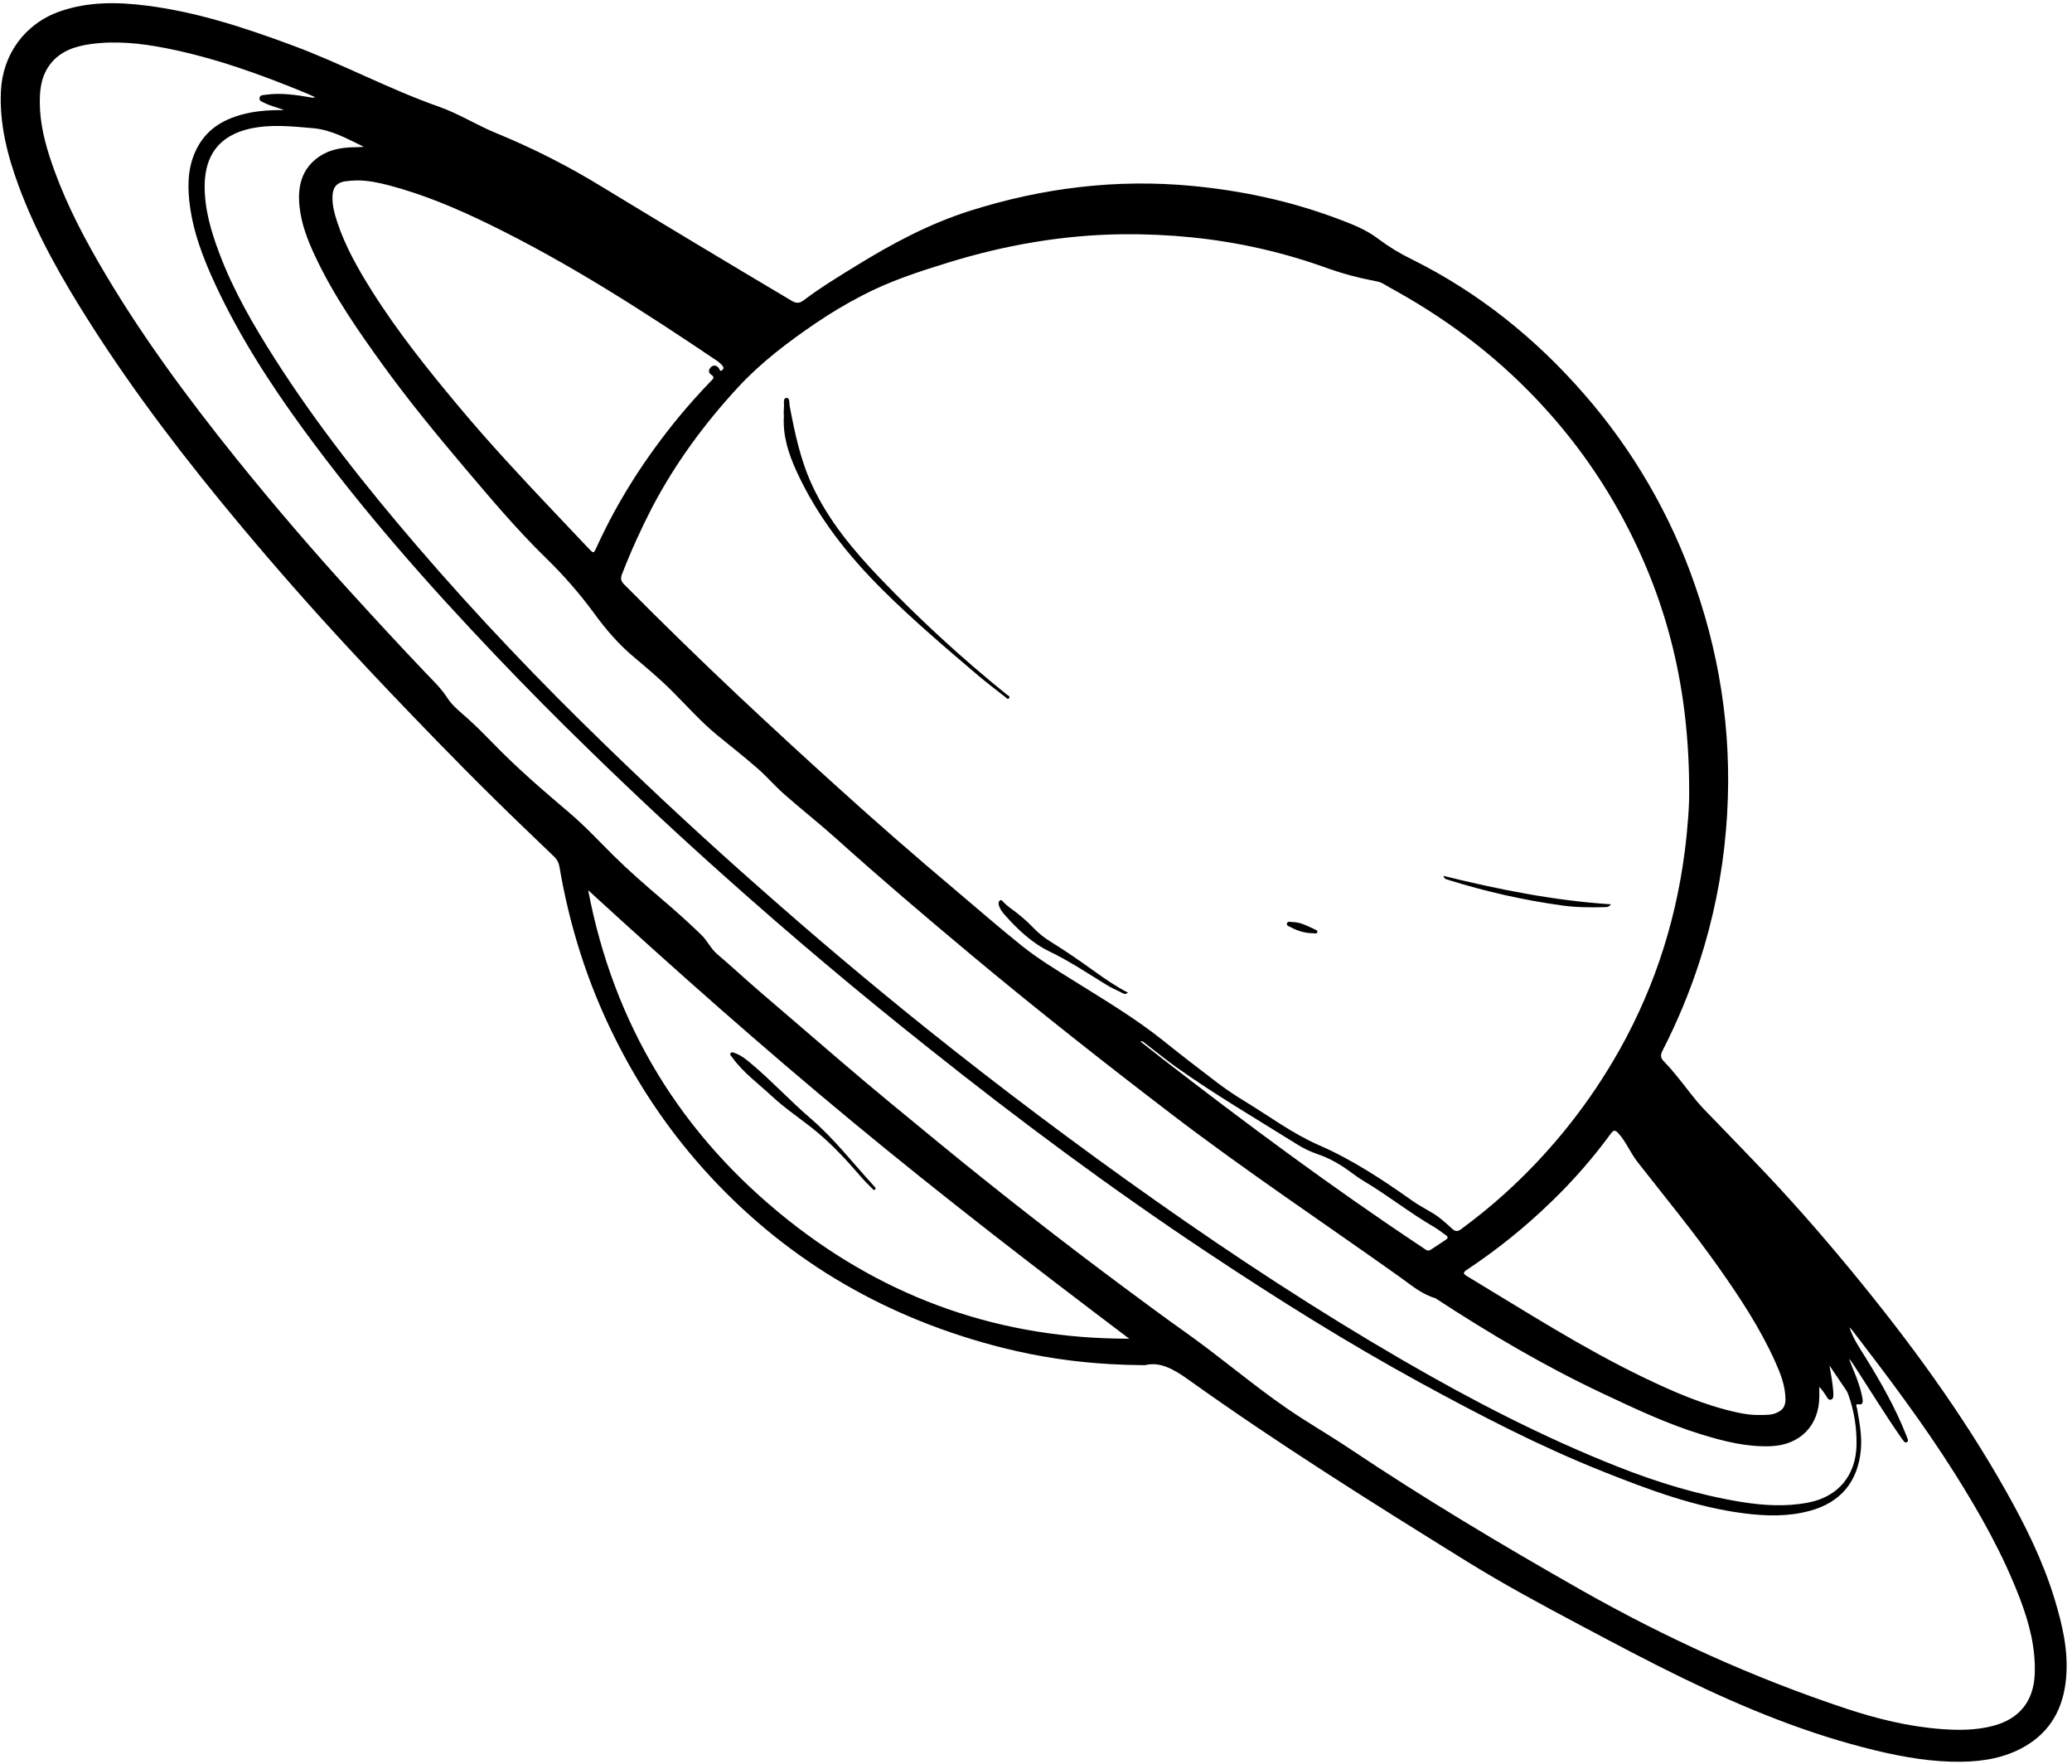 <svg xmlns="http://www.w3.org/2000/svg" xmlns:xlink="http://www.w3.org/1999/xlink" width="470" zoomAndPan="magnify" viewBox="0 0 352.5 300" height="400" preserveAspectRatio="xMidYMid meet" version="1.0"><defs><clipPath id="19a1826fc4"><path d="M 0 0.211 L 351.918 0.211 L 351.918 299.785 L 0 299.785 Z M 0 0.211 " clip-rule="nonzero"/></clipPath></defs><g clip-path="url(#19a1826fc4)"><path fill="#000000" d="M 194.805 232.211 C 197.254 231.57 199.598 232.832 202.027 234.566 C 217.449 245.586 233.504 255.645 249.609 265.625 C 255.906 269.523 262.43 273.039 268.977 276.508 C 274.738 279.566 280.5 282.633 286.371 285.48 C 296.887 290.582 307.668 294.996 319.07 297.738 C 323.891 298.898 328.77 299.738 333.746 299.664 C 337.469 299.609 341.098 298.988 344.391 297.109 C 348.91 294.527 351.047 290.484 351.496 285.422 C 351.91 280.777 350.863 276.344 349.523 271.953 C 347.555 265.496 344.57 259.484 341.27 253.629 C 333.754 240.293 324.727 228.016 315.016 216.223 C 309.664 209.727 304.117 203.406 298.266 197.352 C 295.484 194.473 292.723 191.574 289.93 188.711 C 288.184 186.922 286.797 184.844 285.191 182.941 C 284.547 182.125 283.859 181.344 283.133 180.602 C 282.504 179.996 282.438 179.492 282.84 178.707 C 285.32 173.875 287.402 168.875 289.086 163.711 C 291.473 156.367 292.992 148.848 293.637 141.156 C 294.848 126.906 293.059 113.039 288.363 99.555 C 286.297 93.578 283.68 87.855 280.508 82.387 C 277.332 76.918 273.668 71.801 269.508 67.039 C 261.215 57.516 251.531 49.754 240.215 44.121 C 238.215 43.156 236.328 42.008 234.551 40.68 C 232.395 39.02 229.945 38.098 227.473 37.172 C 219.543 34.199 211.344 32.441 202.918 31.633 C 189.996 30.395 177.391 31.938 165.047 35.848 C 158.145 38.031 151.816 41.41 145.68 45.191 C 142.645 47.062 139.598 48.906 136.754 51.059 C 136.012 51.617 135.477 51.633 134.676 51.156 C 123.887 44.754 113.133 38.293 102.414 31.777 C 96.68 28.258 90.703 25.223 84.477 22.668 C 81.156 21.32 78.09 19.352 74.695 18.156 C 66.117 15.141 58.102 10.801 49.578 7.656 C 41.551 4.691 33.441 2.02 24.906 0.949 C 19.965 0.328 15.039 0.258 10.234 1.922 C 4.254 3.992 0.426 9.238 0.152 15.562 C -0.094 21.168 1.266 26.441 3.172 31.617 C 6.234 39.914 10.602 47.539 15.328 54.969 C 23.02 67.066 31.746 78.395 40.934 89.383 C 46.836 96.438 52.91 103.344 59.164 110.094 C 64.016 115.352 68.969 120.512 73.945 125.645 C 77.305 129.109 80.699 132.531 84.137 135.914 C 87.453 139.191 90.832 142.406 94.199 145.637 C 94.746 146.141 95.074 146.762 95.188 147.5 C 96.898 157.535 99.938 167.152 104.473 176.281 C 108.773 185.02 114.23 192.969 120.844 200.125 C 134.508 214.852 151.227 224.375 170.637 229.27 C 176.676 230.781 182.809 231.703 189.023 232.035 C 190.758 232.133 192.488 232.188 194.805 232.211 Z M 287.371 134.562 C 287.414 136.781 287.133 140.828 286.613 144.867 C 284.969 157.605 280.93 169.523 274.375 180.57 C 269.344 189.031 263.176 196.559 255.863 203.152 C 253.551 205.246 251.109 207.188 248.605 209.055 C 248.031 209.48 247.625 209.539 247.062 209.02 C 246 208.035 244.926 207.055 243.672 206.305 C 242.535 205.625 241.355 205.012 240.277 204.246 C 235.23 200.676 230.09 197.27 224.391 194.789 C 219.859 192.812 215.91 189.836 211.711 187.289 C 210.094 186.309 208.527 185.246 207.02 184.105 C 203.906 181.75 200.82 179.352 197.77 176.91 C 193.09 173.176 187.922 170.105 182.848 166.93 C 179.773 165.008 176.664 163.133 173.84 160.875 C 170 157.809 166.305 154.562 162.543 151.398 C 155.699 145.637 148.957 139.754 142.328 133.746 C 136.738 128.695 131.203 123.594 125.711 118.441 C 119.078 112.195 112.559 105.836 106.148 99.363 C 105.621 98.832 105.543 98.367 105.812 97.684 C 107.328 93.773 109.055 89.957 110.984 86.234 C 114.898 78.789 119.832 72.086 125.523 65.918 C 129.453 61.656 134.039 58.199 138.797 54.957 C 141.305 53.258 143.902 51.707 146.59 50.309 C 151.246 47.859 156.219 46.234 161.223 44.688 C 170.883 41.703 180.754 39.969 190.883 39.844 C 194.824 39.801 198.754 39.973 202.676 40.367 C 210.715 41.172 218.531 42.957 226.121 45.73 C 228.586 46.59 231.105 47.262 233.672 47.746 C 234.234 47.859 234.773 47.938 235.273 48.234 C 236.086 48.719 236.914 49.172 237.742 49.637 C 247.191 54.934 255.637 61.492 262.918 69.543 C 268.266 75.43 272.789 81.891 276.496 88.93 C 283.695 102.625 287.379 117.215 287.371 134.562 Z M 314.637 225.785 C 314.914 226.047 314.988 226.102 315.043 226.176 C 321.105 234.078 327.117 242.02 332.441 250.453 C 336.793 257.34 340.793 264.414 343.691 272.051 C 345.23 276.113 346.316 280.273 346.164 284.68 C 346.004 289.312 343.57 292.379 339.102 293.555 C 336.223 294.312 333.293 294.328 330.363 294.113 C 324.766 293.699 319.344 292.375 314.039 290.613 C 298.309 285.391 283.285 278.562 268.883 270.391 C 255.477 262.781 242.246 254.875 229.43 246.293 C 225.977 243.984 222.359 241.922 218.926 239.555 C 212.988 235.461 207.52 230.754 201.641 226.59 C 198.117 224.094 194.645 221.52 191.18 218.945 C 180.555 211.047 170.121 202.902 159.879 194.512 C 154.27 189.918 148.668 185.324 143.164 180.609 C 138.406 176.527 133.648 172.445 128.898 168.355 C 126.586 166.355 124.348 164.27 122.02 162.297 C 120.91 161.355 120.348 160.02 119.324 159.027 C 117.129 156.898 114.848 154.863 112.523 152.879 C 109.715 150.488 106.938 148.066 104.316 145.469 C 101.855 143.027 99.488 140.473 96.852 138.238 C 92.426 134.484 88.035 130.707 83.992 126.543 C 82.566 125.07 81.121 123.621 79.598 122.246 C 78.359 121.125 76.98 120.09 76.086 118.688 C 75.066 117.094 73.719 115.82 72.445 114.484 C 68.184 110.016 63.996 105.477 59.836 100.91 C 53.086 93.504 46.566 85.898 40.273 78.098 C 31.676 67.402 23.531 56.379 16.668 44.469 C 13.391 38.777 10.465 32.918 8.441 26.645 C 7.34 23.234 6.605 19.762 6.801 16.148 C 6.906 14.254 7.348 12.477 8.527 10.938 C 10.227 8.719 12.668 7.898 15.266 7.52 C 19.586 6.895 23.879 7.344 28.141 8.176 C 36.473 9.809 44.41 12.676 52.23 15.91 C 52.691 16.102 53.141 16.32 53.598 16.523 C 53.398 16.621 53.195 16.641 52.98 16.586 C 50.398 16.152 47.816 15.734 45.188 16.121 C 44.789 16.176 44.266 16.137 44.16 16.621 C 44.039 17.188 44.605 17.309 44.98 17.5 C 46.043 18.039 47.215 18.293 48.324 18.719 C 46.098 18.715 43.898 18.82 41.734 19.34 C 38.363 20.145 35.488 21.695 33.715 24.832 C 32.074 27.734 31.863 30.887 32.199 34.102 C 32.73 39.223 34.562 43.953 36.715 48.566 C 40.762 57.223 45.91 65.223 51.531 72.926 C 61.586 86.703 72.84 99.461 84.598 111.781 C 89.664 117.098 94.836 122.312 100.105 127.434 C 107.637 134.789 115.332 141.969 123.191 148.977 C 134.449 159.039 145.996 168.762 157.824 178.145 C 173.211 190.414 189 202.141 205.395 213.035 C 217.133 220.836 229.066 228.328 241.441 235.09 C 251.621 240.652 261.906 246.004 272.711 250.301 C 280.547 253.418 288.414 256.371 296.848 257.43 C 300.555 257.895 304.262 257.977 307.918 256.98 C 313.145 255.562 316.066 252.016 316.574 246.672 C 316.805 244.242 316.34 241.91 315.926 239.559 C 315.859 239.184 315.516 238.723 316.359 238.879 C 316.801 238.961 316.93 238.539 316.895 238.168 C 316.844 237.762 316.766 237.359 316.664 236.961 C 316.188 234.938 315.293 233.062 314.559 231.113 C 314.816 231.375 315.039 231.66 315.23 231.973 C 317.98 236.16 320.582 240.445 323.449 244.562 C 323.59 244.77 323.742 244.973 323.902 245.164 C 323.957 245.25 324.031 245.305 324.125 245.332 C 324.219 245.359 324.312 245.352 324.402 245.309 C 324.488 245.262 324.551 245.191 324.578 245.098 C 324.609 245 324.602 244.91 324.559 244.82 C 324.48 244.578 324.379 244.348 324.289 244.113 C 322.473 239.488 320.023 235.191 317.422 230.977 C 316.438 229.379 315.332 227.84 314.637 225.785 Z M 311.242 232.27 C 312.195 233.676 313.156 235.078 314.098 236.492 C 314.266 236.762 314.398 237.047 314.492 237.348 C 315.449 240.078 315.898 242.891 315.84 245.785 C 315.75 250.934 312.734 254.578 307.699 255.566 C 303.844 256.324 299.98 256.086 296.137 255.457 C 288.918 254.273 281.949 252.141 275.176 249.461 C 262.461 244.43 250.352 238.156 238.527 231.297 C 224.141 222.953 210.254 213.848 196.668 204.277 C 183.215 194.797 170.062 184.914 157.215 174.625 C 147.777 167.039 138.527 159.238 129.465 151.219 C 120.496 143.324 111.727 135.215 103.156 126.895 C 91.91 116.023 81.117 104.719 70.922 92.848 C 62.203 82.699 53.906 72.234 46.703 60.941 C 43.07 55.242 39.695 49.406 37.305 43.062 C 35.902 39.332 34.773 35.535 34.82 31.484 C 34.879 26.305 37.41 23.047 42.469 21.898 C 46.023 21.094 49.605 21.492 53.195 21.797 C 56.406 22.07 59.082 23.621 61.887 24.965 C 61.164 25.051 60.449 25.023 59.738 25.059 C 57.824 25.145 55.977 25.512 54.355 26.605 C 51.281 28.68 50.594 31.742 50.961 35.168 C 51.281 38.148 52.359 40.918 53.625 43.605 C 56.738 50.23 60.887 56.215 65.156 62.117 C 69.539 68.172 74.281 73.941 79.109 79.641 C 83.531 84.859 87.941 90.094 92.836 94.875 C 95.871 97.82 98.641 100.996 101.141 104.406 C 103.07 107.055 105.207 109.547 107.73 111.668 C 109.992 113.574 112.258 115.477 114.355 117.57 C 116.875 120.082 119.234 122.762 121.992 125.027 C 124.281 126.91 126.621 128.734 128.852 130.68 C 130.438 132.066 131.824 133.684 133.402 135.082 C 136.328 137.664 139.406 140.074 142.316 142.691 C 149.812 149.434 157.496 155.961 165.234 162.426 C 176.363 171.723 187.758 180.68 199.273 189.488 C 211.914 199.156 225.164 207.969 238.121 217.191 C 240.047 218.566 241.855 220.141 244.199 220.82 C 253.363 226.82 262.777 232.371 272.695 237.039 C 278.176 239.621 283.645 242.211 289.453 243.988 C 293.289 245.164 297.156 246.148 301.23 245.992 C 306.219 245.805 309.484 242.508 309.512 237.539 C 309.516 236.988 309.512 236.441 309.512 235.891 C 310.008 236.438 310.441 237.031 310.816 237.672 C 310.969 237.914 311.152 238.16 311.492 238.07 C 311.828 237.98 311.887 237.676 311.898 237.391 C 311.906 237.047 311.895 236.699 311.855 236.355 C 311.734 234.977 311.469 233.625 311.242 232.27 Z M 60.73 30.688 C 62.582 30.684 64.371 31.055 66.141 31.516 C 72.051 33.066 77.656 35.438 83.125 38.102 C 96.785 44.758 109.523 52.965 122.094 61.449 C 122.371 61.656 122.629 61.891 122.859 62.148 C 123.117 62.41 123.172 62.723 122.855 62.965 C 122.426 63.297 122.441 62.801 122.297 62.621 C 121.918 62.145 121.449 62.031 120.984 62.414 C 120.523 62.801 120.48 63.398 120.969 63.715 C 121.715 64.207 121.27 64.477 120.918 64.848 C 119.043 66.801 117.227 68.812 115.504 70.902 C 109.891 77.723 105.129 85.082 101.469 93.137 C 101.012 94.145 100.965 94.148 100.211 93.363 C 98.254 91.312 96.316 89.246 94.363 87.188 C 88.793 81.312 83.277 75.395 78.078 69.184 C 72.82 62.898 67.695 56.508 63.316 49.562 C 60.965 45.824 58.766 42 57.375 37.777 C 56.891 36.309 56.48 34.812 56.574 33.242 C 56.66 31.828 57.273 31.098 58.66 30.848 C 59.348 30.758 60.039 30.703 60.73 30.688 Z M 100.062 151.422 C 114.785 164.91 129.699 178.129 145.062 190.836 C 160.414 203.535 176.191 215.684 192.109 227.707 C 170.398 227.738 151.059 221.012 134.086 207.535 C 115.871 193.055 104.438 174.359 100.062 151.422 Z M 299.254 240.68 C 298.121 240.723 296.812 240.527 295.516 240.246 C 289.871 239.012 284.613 236.711 279.449 234.219 C 269.074 229.207 259.398 222.973 249.547 217.051 C 248.809 216.605 248.961 216.383 249.57 215.977 C 254.699 212.57 259.477 208.723 263.898 204.434 C 267.605 200.863 270.98 197.004 274.023 192.852 C 274.551 192.129 274.805 192.184 275.387 192.836 C 276.68 194.289 277.383 196.109 278.57 197.629 C 283.203 203.559 288 209.367 292.344 215.523 C 295.961 220.648 299.422 225.871 302.004 231.617 C 302.91 233.633 303.723 235.691 303.754 237.949 C 303.773 239.254 303.273 239.91 302.066 240.387 C 301.219 240.715 300.332 240.672 299.254 240.68 Z M 193.996 177.141 C 194.402 177.059 194.551 177.258 194.711 177.379 C 196.617 178.832 198.465 180.363 200.422 181.742 C 206.918 186.316 213.77 190.344 220.508 194.547 C 221.625 195.27 222.812 195.848 224.07 196.285 C 226.289 197.016 228.238 198.199 230.09 199.59 C 230.719 200.066 231.371 200.508 232.047 200.914 C 236.141 203.344 239.867 206.336 243.996 208.719 C 244.676 209.109 245.281 209.629 245.934 210.066 C 246.367 210.359 246.41 210.605 245.941 210.898 C 245.406 211.234 244.891 211.602 244.363 211.945 C 242.77 212.977 243.168 212.965 241.668 211.965 C 226.59 201.941 212.062 191.164 197.75 180.086 C 196.52 179.137 195.301 178.168 193.996 177.141 Z M 193.996 177.141 " fill-opacity="1" fill-rule="nonzero"/></g><path fill="#000000" d="M 133.352 70.891 C 133.18 74.156 134.141 77.16 135.477 80.09 C 139.047 87.918 144.266 94.516 150.348 100.531 C 155.484 105.613 160.977 110.285 166.477 114.953 C 167.941 116.195 169.477 117.352 170.988 118.531 C 171.18 118.68 171.449 119.074 171.684 118.742 C 171.895 118.441 171.461 118.293 171.258 118.129 C 163.652 111.984 156.465 105.383 149.695 98.328 C 145.152 93.566 140.961 88.578 138.16 82.523 C 136.176 78.238 135.227 73.699 134.352 69.113 C 134.254 68.598 134.395 67.656 133.82 67.691 C 133.129 67.73 133.441 68.652 133.371 69.191 C 133.328 69.758 133.32 70.324 133.352 70.891 Z M 133.352 70.891 " fill-opacity="1" fill-rule="nonzero"/><path fill="#000000" d="M 191.898 168.848 C 189.785 167.75 187.93 166.465 186.098 165.148 C 183.691 163.422 181.258 161.734 178.738 160.18 C 177.684 159.539 176.727 158.77 175.867 157.879 C 174.617 156.582 173.254 155.418 171.781 154.387 C 171.406 154.098 171.055 153.789 170.719 153.453 C 170.543 153.293 170.41 152.977 170.117 153.168 C 169.855 153.336 169.844 153.637 169.922 153.934 C 170.094 154.594 170.492 155.125 170.934 155.621 C 173.141 158.113 175.551 160.395 178.57 161.855 C 181.93 163.477 185.016 165.535 188.18 167.48 C 189.035 168.004 189.957 168.418 190.859 168.867 C 191.125 169 191.398 169.227 191.898 168.848 Z M 191.898 168.848 " fill-opacity="1" fill-rule="nonzero"/><path fill="#000000" d="M 274.055 153.82 C 264.336 153.18 254.965 151.301 245.555 148.98 C 245.723 149.562 246.109 149.574 246.41 149.668 C 252.777 151.668 259.273 153.125 265.887 154.035 C 268.254 154.352 270.656 154.371 273.051 154.297 C 273.48 154.34 273.816 154.18 274.055 153.82 Z M 274.055 153.82 " fill-opacity="1" fill-rule="nonzero"/><path fill="#000000" d="M 223.598 158.75 C 223.82 158.82 224.047 158.805 224.117 158.535 C 224.168 158.363 224.043 158.25 223.887 158.18 C 222.602 157.613 221.383 156.855 219.918 156.84 C 219.57 156.836 219.035 156.637 218.938 157.082 C 218.844 157.492 219.395 157.602 219.711 157.773 C 220.922 158.426 222.219 158.754 223.598 158.75 Z M 223.598 158.75 " fill-opacity="1" fill-rule="nonzero"/><path fill="#000000" d="M 124.227 179.414 C 124.344 179.566 124.484 179.734 124.609 179.91 C 126.457 182.473 129.016 184.309 131.289 186.434 C 133.715 188.699 136.52 190.484 139.055 192.609 C 141.746 194.863 144.113 197.434 146.398 200.086 C 147.012 200.801 147.691 201.465 148.355 202.133 C 148.484 202.262 148.648 202.574 148.883 202.309 C 149.07 202.094 148.84 201.906 148.695 201.75 C 145.117 197.855 141.883 193.648 137.84 190.184 C 134.398 187.23 131.316 183.875 127.84 180.953 C 126.941 180.199 126.047 179.461 124.914 179.082 C 124.602 178.98 124.285 178.859 124.227 179.414 Z M 124.227 179.414 " fill-opacity="1" fill-rule="nonzero"/></svg>